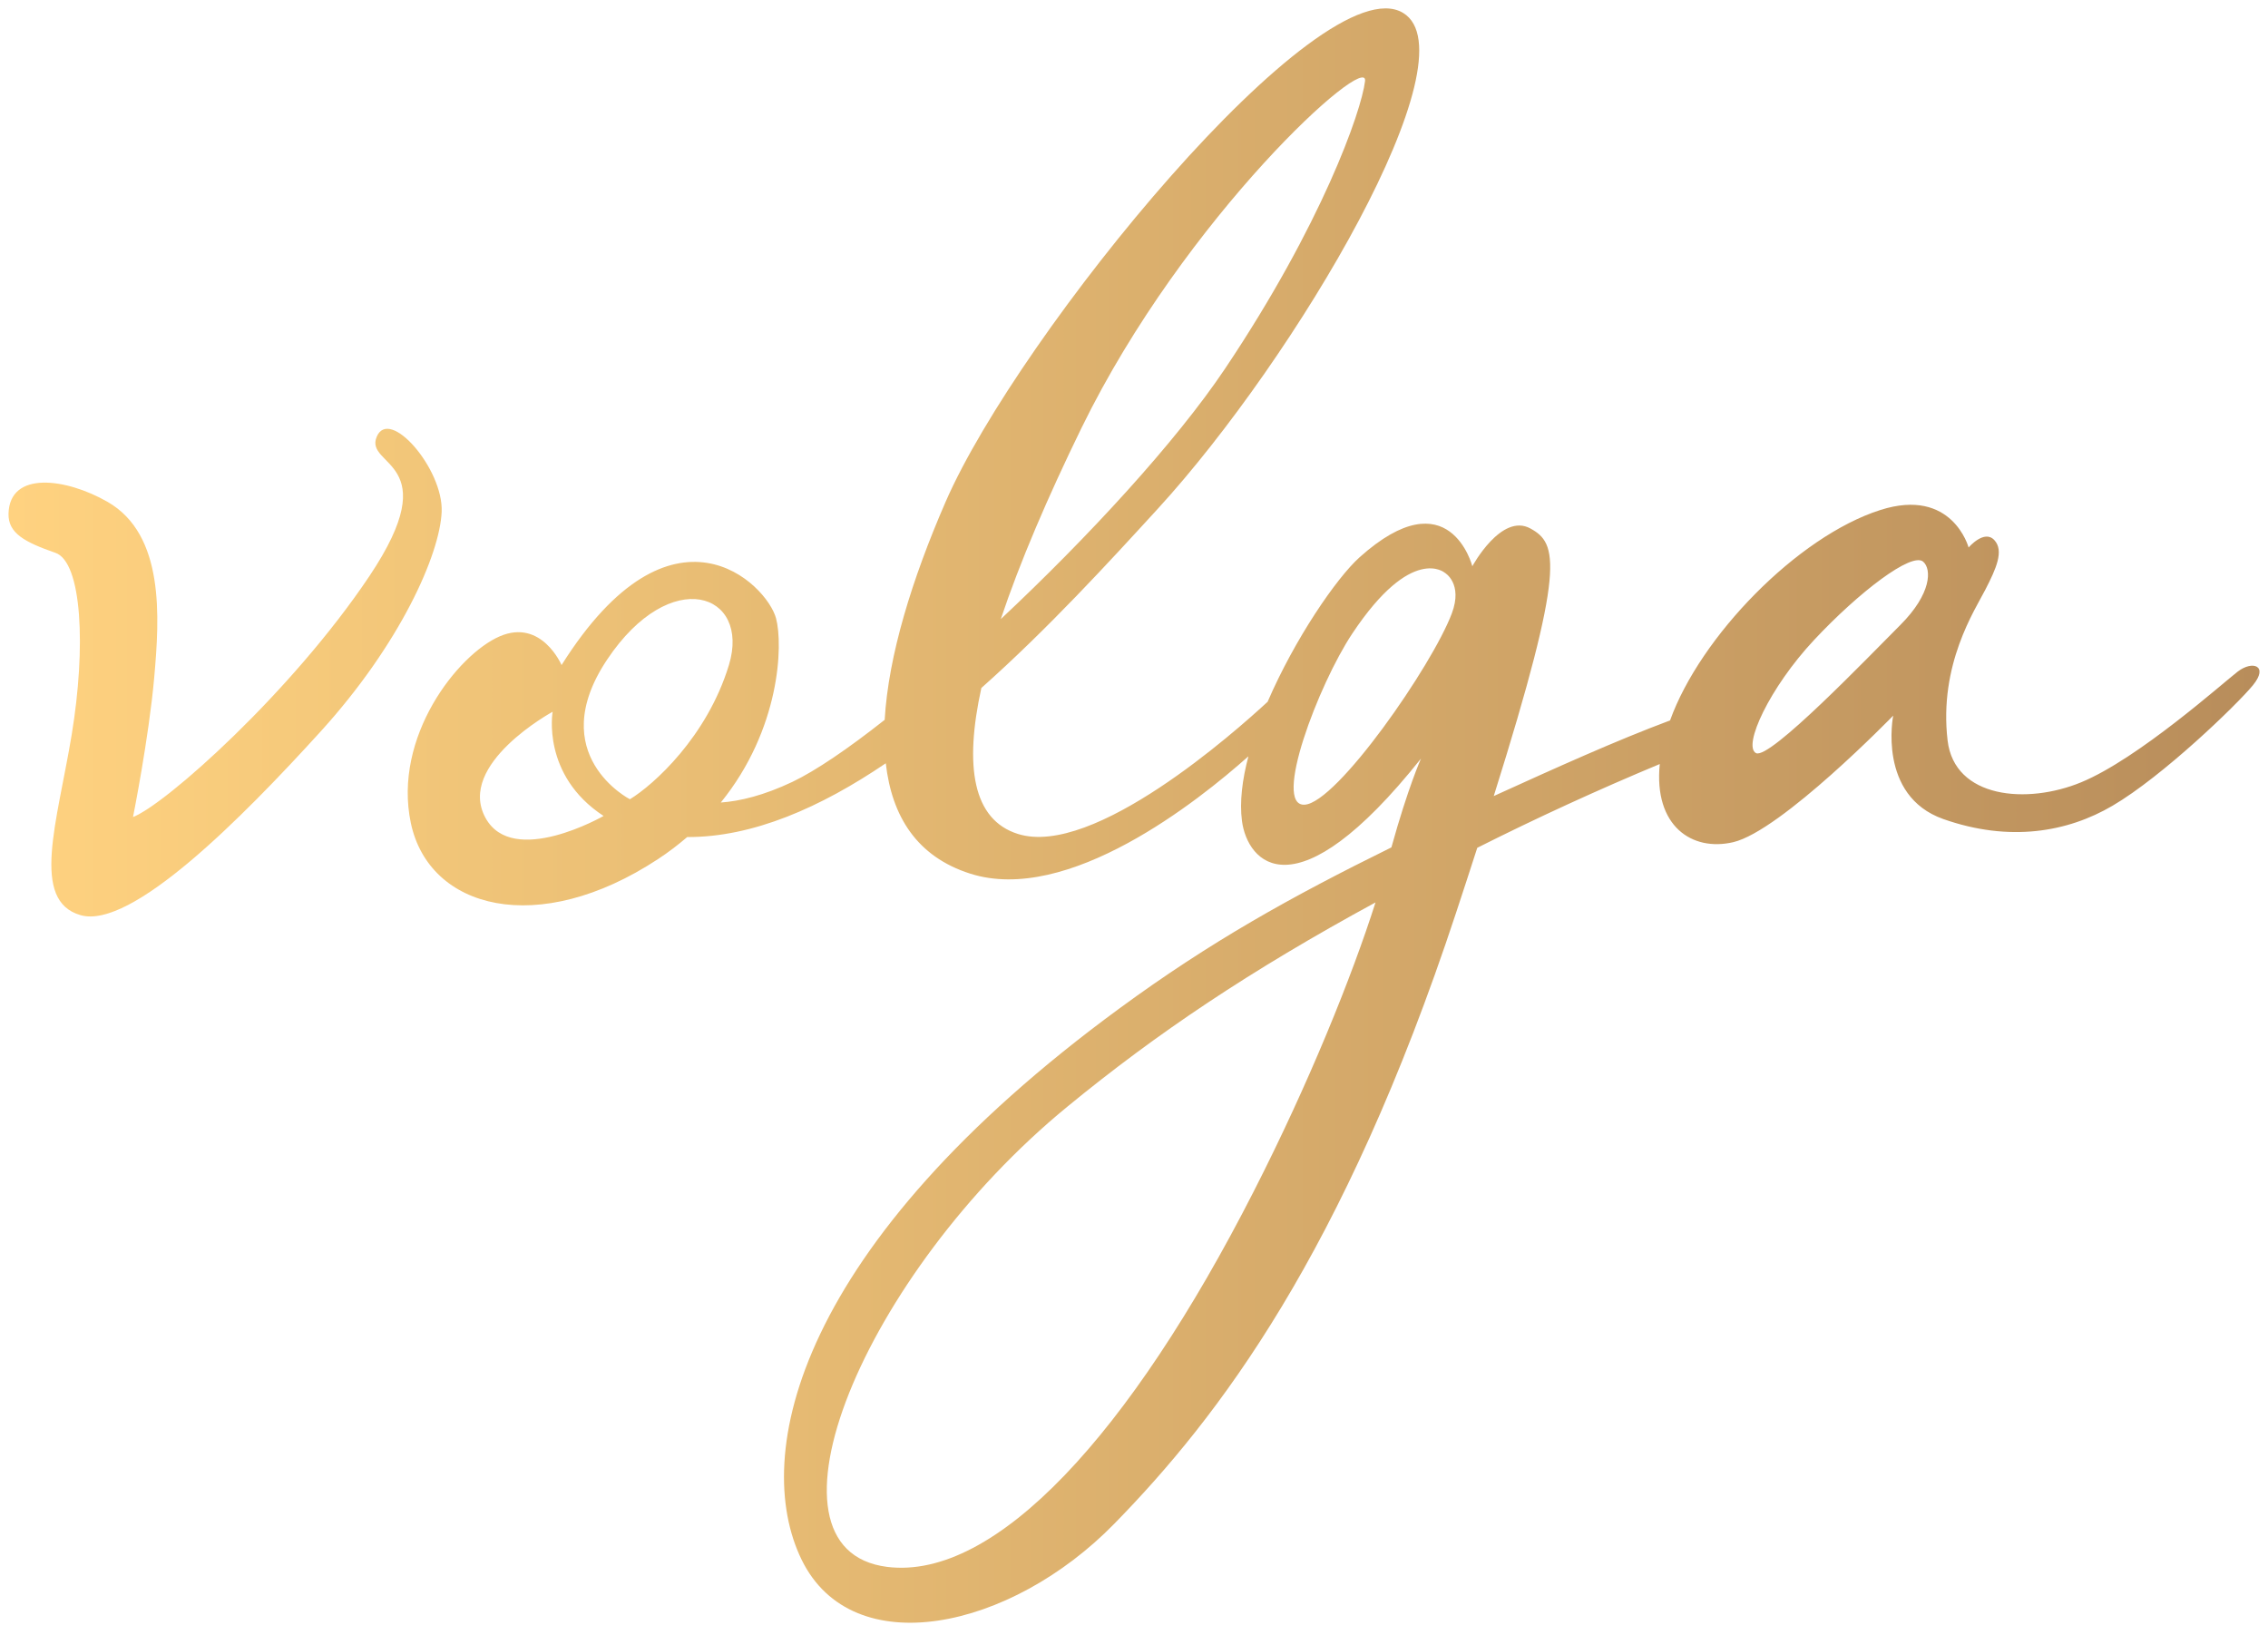<svg width="111" height="80" viewBox="0 0 111 80" fill="none" xmlns="http://www.w3.org/2000/svg">
<g clip-path="url(#clip0_89_3821)">
<path fill-rule="evenodd" clip-rule="evenodd" d="M18.436 21.375C17.816 22.858 21.881 22.511 18.081 28.189C14.28 33.867 8.1 39.369 6.51 39.981C6.51 39.981 7.282 36.13 7.547 33.16C7.811 30.19 8.063 26.163 5.262 24.557C3.23 23.393 0.474 23.026 0.417 25.133C0.392 26.093 1.21 26.53 2.713 27.053C4.015 27.506 4.217 31.681 3.507 35.962C2.8 40.243 1.474 44.083 3.949 44.785C6.423 45.488 11.81 40.068 15.697 35.791C19.584 31.51 21.525 27.143 21.616 25.047C21.703 22.948 19.055 19.892 18.436 21.375Z" fill="url(#paint0_linear_89_3821)"/>
<path fill-rule="evenodd" clip-rule="evenodd" d="M109.523 32.861C108.803 33.412 104.655 37.125 101.859 38.28C99.201 39.378 95.656 39.069 95.319 36.237C94.882 32.52 96.659 29.847 97.17 28.848C97.682 27.849 98.098 26.952 97.603 26.426C97.108 25.896 96.347 26.792 96.347 26.792C96.347 26.792 95.552 23.827 92.02 24.959C87.964 26.257 83.209 31.154 81.736 35.254C79.052 36.257 76.148 37.573 73.107 38.955C76.66 27.655 76.223 26.591 74.904 25.863C73.482 25.077 72.059 27.709 72.059 27.709C72.059 27.709 70.939 23.33 66.542 27.269C65.41 28.285 63.376 31.249 62.04 34.341C60.476 35.788 53.516 41.977 49.818 40.809C47.608 40.114 47.188 37.503 48.029 33.667C51.278 30.78 54.252 27.532 56.665 24.897C63.426 17.512 72.142 2.743 68.672 0.633C64.67 -1.801 49.838 16.377 46.281 24.555C44.638 28.33 43.477 32.088 43.298 35.225C41.501 36.644 39.92 37.717 38.784 38.26C37.378 38.926 36.217 39.205 35.277 39.271C38.185 35.69 38.331 31.566 37.981 30.258C37.536 28.589 32.91 23.93 27.484 32.544C27.484 32.544 26.507 30.258 24.46 31.138C22.413 32.018 19.218 36.06 20.108 40.278C20.999 44.497 26.336 45.903 32.207 42.038C32.727 41.697 33.197 41.335 33.633 40.961C36.85 40.973 40.161 39.514 43.352 37.351C43.648 39.962 44.883 41.919 47.475 42.749C52.268 44.283 58.65 39.193 61.1 37.01C60.797 38.153 60.663 39.242 60.784 40.172C61.05 42.207 63.364 44.879 69.546 37.121C69.546 37.121 68.909 38.539 68.098 41.467C63.155 43.901 59.22 46.096 54.801 49.337C38.967 60.94 36.746 71.227 39.233 76.325C41.725 81.424 49.464 79.755 54.535 74.566C59.607 69.381 65.743 61.38 71.26 44.674C71.634 43.539 71.98 42.482 72.3 41.487C75.212 40.023 78.212 38.646 81.232 37.388C80.929 40.422 82.809 41.684 84.827 41.212C87.177 40.661 92.656 35.02 92.656 35.02C92.656 35.02 91.874 38.938 95.111 40.081C98.348 41.22 101.189 40.723 103.394 39.427C105.845 37.992 109.477 34.489 110.263 33.531C111.045 32.573 110.242 32.31 109.523 32.861ZM29.714 32.277C32.827 27.619 36.742 29.025 35.676 32.54C34.607 36.056 31.986 38.408 30.829 39.111C30.829 39.115 26.603 36.94 29.714 32.277ZM23.757 40.015C22.334 37.392 27.047 34.83 27.047 34.83C27.047 34.83 26.49 37.931 29.54 39.929C29.54 39.929 25.092 42.478 23.757 40.015ZM52.933 20.937C58.005 10.563 66.987 2.475 66.808 3.968C66.629 5.461 64.674 11.003 59.961 18.034C57.535 21.652 53.225 26.319 48.981 30.295C49.909 27.524 51.265 24.354 52.933 20.937ZM61.358 58.304C55.309 70.17 48.719 77.345 43.414 76.675C36.683 75.824 42.258 62.346 52.222 54.168C56.64 50.541 61.188 47.495 67.32 44.16C66.155 47.819 64.054 53.021 61.358 58.304ZM71.056 30.015C70.099 32.565 65.431 39.292 63.85 39.378C62.269 39.464 64.516 33.511 66.184 31.003C69.109 26.607 70.719 28.034 70.719 28.034C70.719 28.034 71.605 28.552 71.056 30.015ZM93.01 30.579C91.483 32.105 86.603 37.199 85.942 36.853C85.284 36.508 86.599 33.654 88.787 31.315C90.976 28.975 93.568 26.998 94.125 27.487C94.541 27.849 94.537 29.049 93.01 30.579Z" fill="url(#paint1_linear_89_3821)"/>
</g>
<defs>
<linearGradient id="paint0_linear_89_3821" x1="0.416" y1="39.91" x2="110.585" y2="39.91" gradientUnits="userSpaceOnUse">
<stop stop-color="#FFD280"/>
<stop offset="0.15" stop-color="#F4C87A"/>
<stop offset="1" stop-color="#B88D5B"/>
</linearGradient>
<linearGradient id="paint1_linear_89_3821" x1="0.416" y1="39.91" x2="110.584" y2="39.91" gradientUnits="userSpaceOnUse">
<stop stop-color="#FFD280"/>
<stop offset="0.15" stop-color="#F4C87A"/>
<stop offset="1" stop-color="#B88D5B"/>
</linearGradient>
<clipPath id="clip0_89_3821">
<rect width="111" height="79.82" fill="white"/>
</clipPath>
</defs>
</svg>
